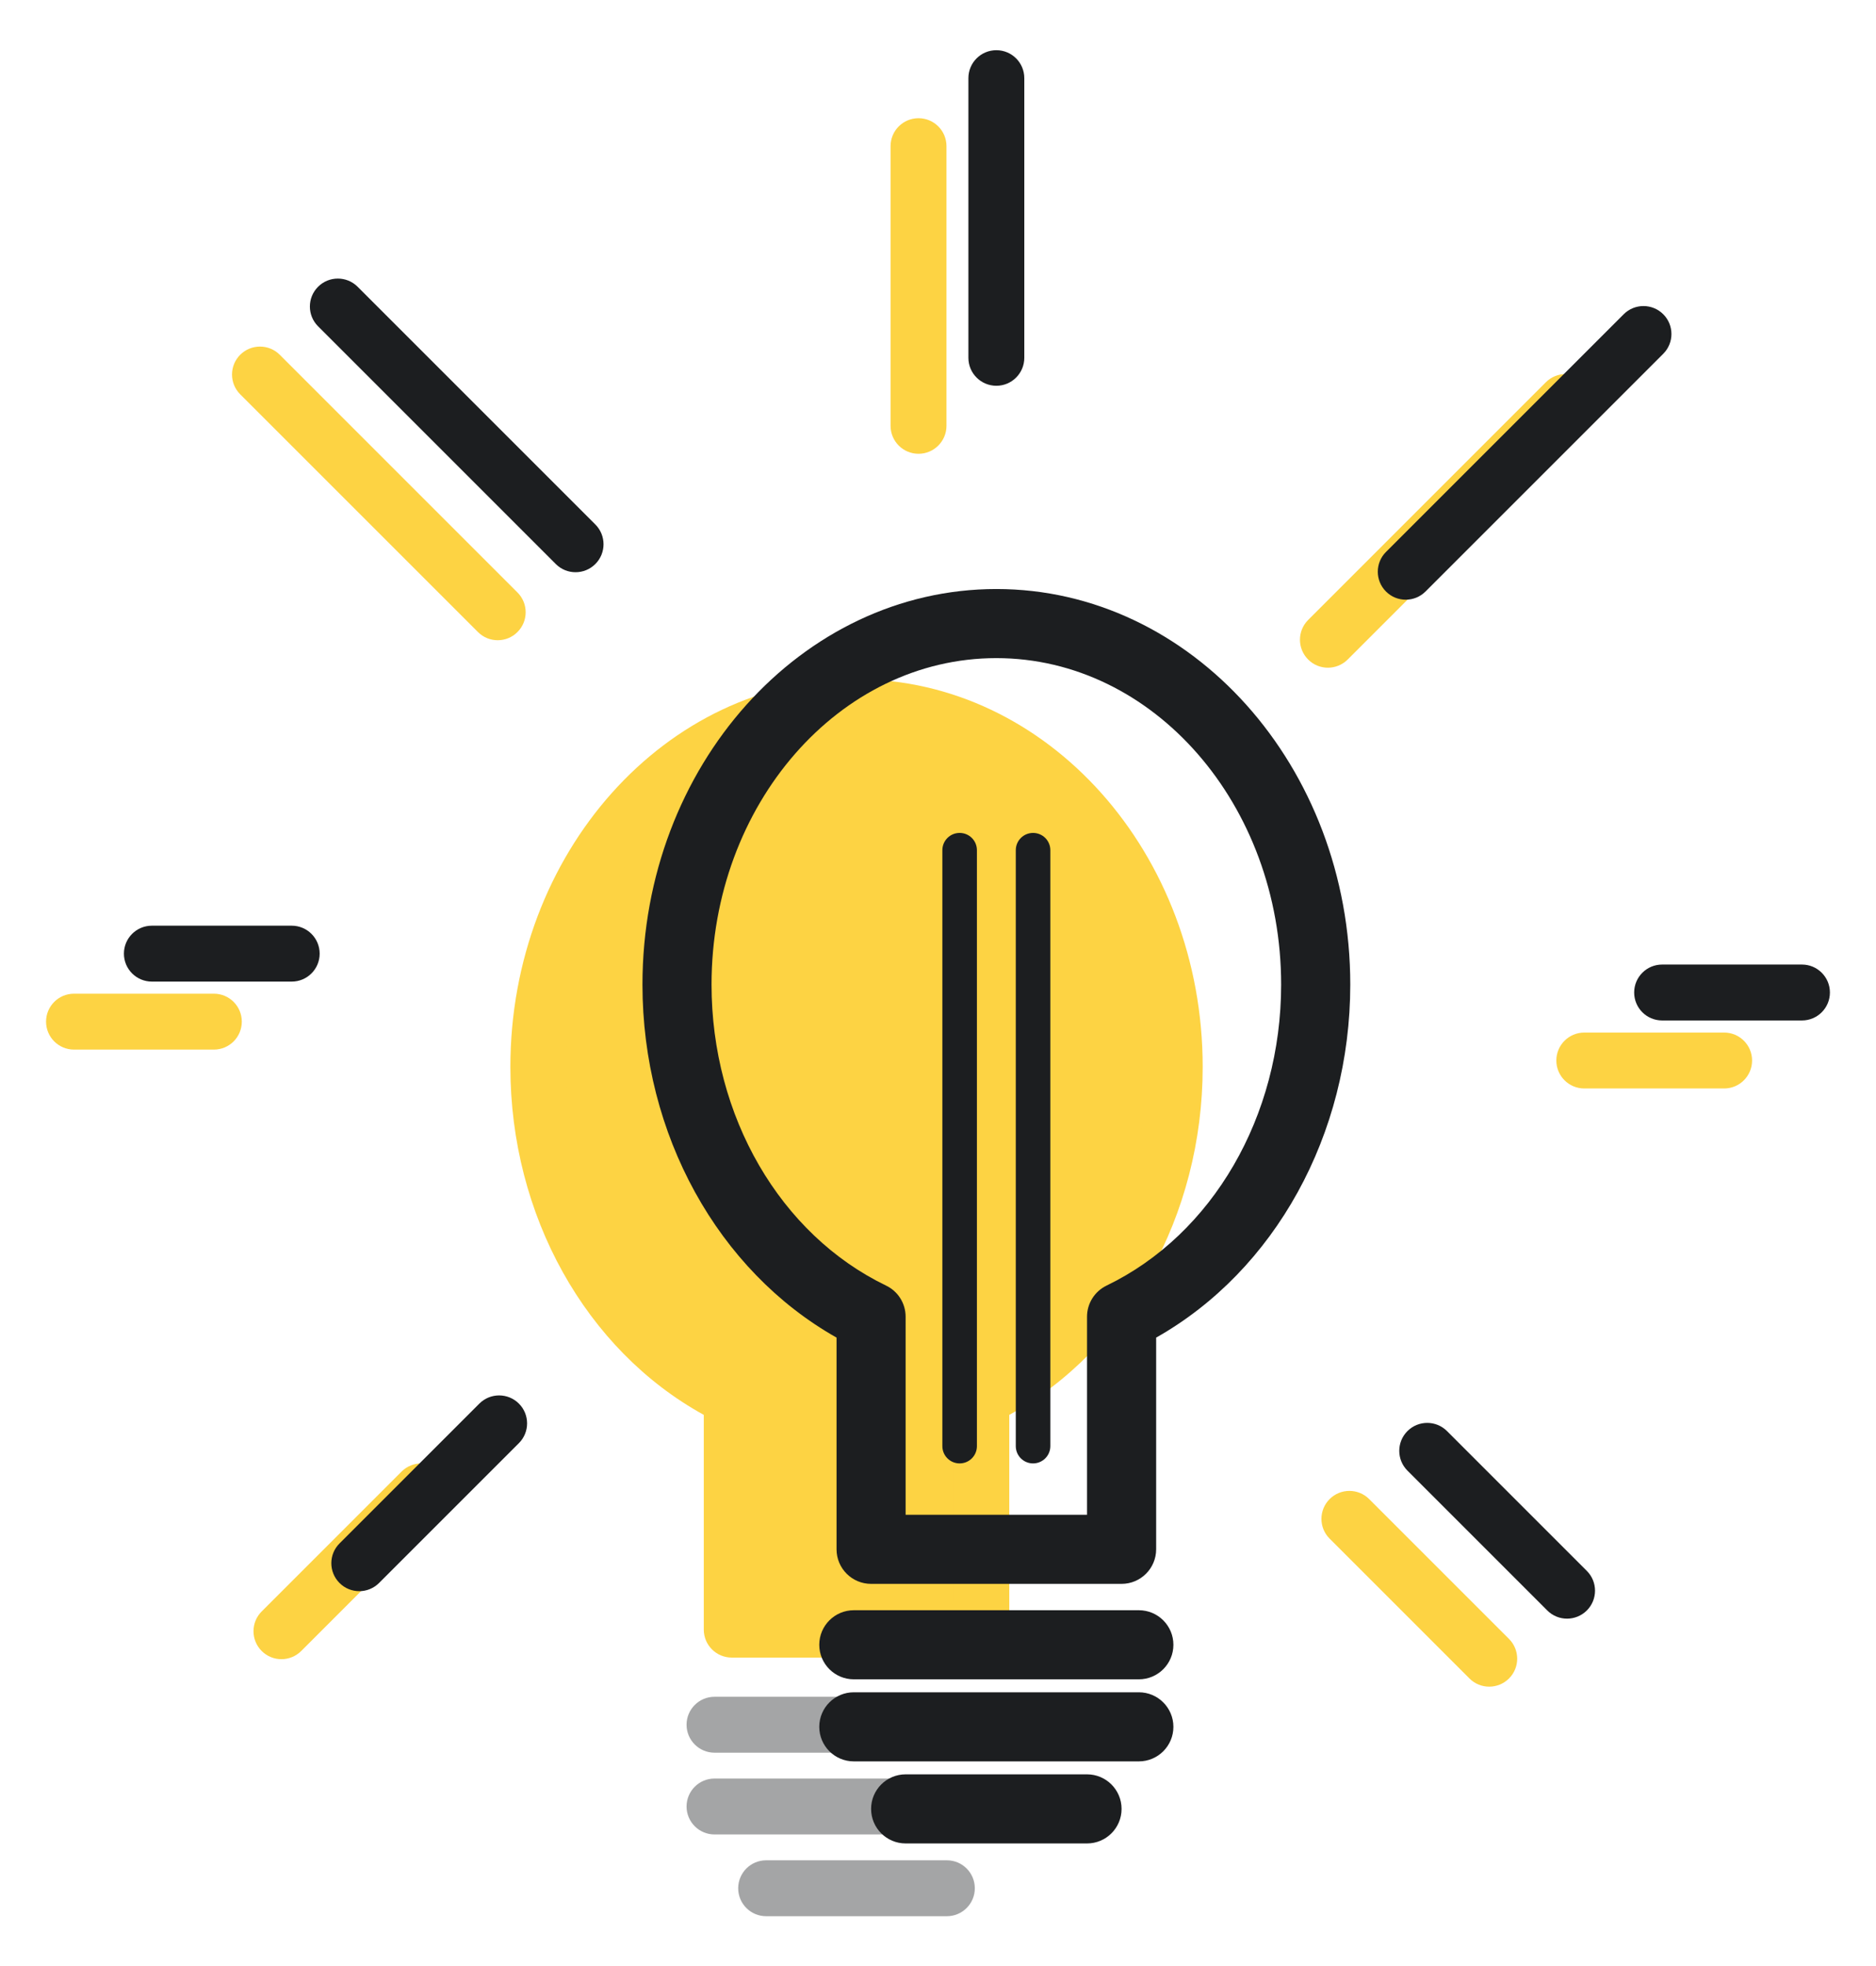 <?xml version="1.0" encoding="utf-8"?>
<!-- Generator: Adobe Illustrator 17.0.0, SVG Export Plug-In . SVG Version: 6.00 Build 0)  -->
<!DOCTYPE svg PUBLIC "-//W3C//DTD SVG 1.1//EN" "http://www.w3.org/Graphics/SVG/1.1/DTD/svg11.dtd">
<svg version="1.1" id="Layer_1" xmlns="http://www.w3.org/2000/svg" xmlns:xlink="http://www.w3.org/1999/xlink" x="0px" y="0px"
	 width="63.417px" height="66.473px" viewBox="11 -37.75 63.417 66.473" enable-background="new 11 -37.75 63.417 66.473"
	 xml:space="preserve">
<g>
	<g>
		<path fill="none" stroke="#1D1F20" stroke-linecap="round" stroke-linejoin="round" stroke-miterlimit="10" d="M-40.5-0.637
			c0-4.346-3.116-7.869-6.961-7.869s-6.961,3.523-6.961,7.869c0,3.25,1.744,6.039,4.231,7.24v5.071h5.46V6.603
			C-42.244,5.402-40.5,2.613-40.5-0.637z"/>
		<g>
			
				<line fill="none" stroke="#1D1F20" stroke-linecap="round" stroke-linejoin="round" stroke-miterlimit="10" x1="-50.567" y1="13.754" x2="-44.355" y2="13.754"/>
			
				<line fill="none" stroke="#1D1F20" stroke-linecap="round" stroke-linejoin="round" stroke-miterlimit="10" x1="-50.567" y1="15.543" x2="-44.355" y2="15.543"/>
			
				<line fill="none" stroke="#1D1F20" stroke-linecap="round" stroke-linejoin="round" stroke-miterlimit="10" x1="-49.438" y1="17.331" x2="-45.484" y2="17.331"/>
		</g>
		<g>
			
				<line fill="none" stroke="#1D1F20" stroke-linecap="round" stroke-linejoin="round" stroke-miterlimit="10" x1="-48.261" y1="-3.567" x2="-48.261" y2="9.424"/>
			
				<line fill="none" stroke="#1D1F20" stroke-linecap="round" stroke-linejoin="round" stroke-miterlimit="10" x1="-46.661" y1="-3.567" x2="-46.661" y2="9.424"/>
		</g>
	</g>
	<g>
		<g>
			<path fill="none" stroke="#1D1F20" stroke-linecap="round" stroke-linejoin="round" stroke-miterlimit="10" d="M-47.059-12.341
				c-0.319,0-0.578-0.259-0.578-0.578v-5.78c0-0.319,0.259-0.578,0.578-0.578s0.578,0.259,0.578,0.578v5.78
				C-46.481-12.6-46.74-12.341-47.059-12.341z"/>
		</g>
		<g>
			<path fill="none" stroke="#1D1F20" stroke-linecap="round" stroke-linejoin="round" stroke-miterlimit="10" d="M-55.756-8.488
				c-0.148,0-0.296-0.056-0.409-0.169l-4.912-4.913c-0.226-0.226-0.226-0.592,0-0.817c0.226-0.225,0.592-0.226,0.817,0l4.913,4.913
				c0.226,0.226,0.226,0.592,0,0.817C-55.46-8.544-55.608-8.488-55.756-8.488z"/>
		</g>
		<g>
			<path fill="none" stroke="#1D1F20" stroke-linecap="round" stroke-linejoin="round" stroke-miterlimit="10" d="M-61.622-0.027
				h-2.89c-0.319,0-0.578-0.259-0.578-0.578c0-0.319,0.259-0.578,0.578-0.578h2.89c0.319,0,0.578,0.259,0.578,0.578
				C-61.044-0.285-61.303-0.027-61.622-0.027z"/>
		</g>
		<g>
			<path fill="none" stroke="#1D1F20" stroke-linecap="round" stroke-linejoin="round" stroke-miterlimit="10" d="M-60.225,12.571
				c-0.148,0-0.296-0.056-0.409-0.169c-0.226-0.226-0.226-0.592,0-0.817l2.89-2.89c0.226-0.226,0.592-0.226,0.817,0
				s0.226,0.592,0,0.817l-2.89,2.89C-59.93,12.515-60.078,12.571-60.225,12.571z"/>
		</g>
		<g>
			<path fill="none" stroke="#1D1F20" stroke-linecap="round" stroke-linejoin="round" stroke-miterlimit="10" d="M-35.265,13.139
				c-0.148,0-0.296-0.056-0.409-0.169l-2.89-2.89c-0.226-0.226-0.226-0.592,0-0.817s0.592-0.226,0.817,0l2.89,2.89
				c0.226,0.226,0.226,0.592,0,0.817C-34.969,13.083-35.117,13.139-35.265,13.139z"/>
		</g>
		<g>
			<path fill="none" stroke="#1D1F20" stroke-linecap="round" stroke-linejoin="round" stroke-miterlimit="10" d="M-30.41,0.777
				h-2.89c-0.319,0-0.578-0.259-0.578-0.578s0.259-0.578,0.578-0.578h2.89c0.319,0,0.578,0.259,0.578,0.578
				S-30.091,0.777-30.41,0.777z"/>
		</g>
		<g>
			<path fill="none" stroke="#1D1F20" stroke-linecap="round" stroke-linejoin="round" stroke-miterlimit="10" d="M-38.598-7.92
				c-0.148,0-0.296-0.056-0.409-0.169c-0.226-0.226-0.226-0.592,0-0.817l4.913-4.913c0.226-0.226,0.592-0.226,0.817,0
				s0.226,0.592,0,0.817l-4.913,4.913C-38.303-7.976-38.45-7.92-38.598-7.92z"/>
		</g>
	</g>
</g>
<g>
	<g>
		<g>
			<path fill="#1D1F20" d="M-80.268,71.129h-10.934c-0.553,0-1.001-0.448-1.001-1.001v-9.541c-5.166-2.783-8.47-8.639-8.47-15.108
				c0-9.239,6.701-16.756,14.938-16.756s14.938,7.517,14.938,16.756c0,6.469-3.304,12.325-8.47,15.108v9.541
				C-79.267,70.681-79.715,71.129-80.268,71.129z M-90.201,69.127h8.931v-9.152c0-0.384,0.219-0.734,0.565-0.901
				c4.802-2.319,7.905-7.655,7.905-13.594c0-8.136-5.803-14.754-12.936-14.754s-12.936,6.618-12.936,14.754
				c0,5.939,3.103,11.275,7.905,13.594c0.346,0.167,0.565,0.517,0.565,0.901V69.127z"/>
		</g>
		<g>
			<g>
				<path fill="#1D1F20" d="M-79.515,75.294h-12.439c-0.553,0-1.001-0.448-1.001-1.001c0-0.553,0.448-1.001,1.001-1.001h12.439
					c0.553,0,1.001,0.448,1.001,1.001C-78.514,74.846-78.962,75.294-79.515,75.294z"/>
			</g>
			<g>
				<path fill="#1D1F20" d="M-79.515,78.876h-12.439c-0.553,0-1.001-0.448-1.001-1.001s0.448-1.001,1.001-1.001h12.439
					c0.553,0,1.001,0.448,1.001,1.001S-78.962,78.876-79.515,78.876z"/>
			</g>
			<g>
				<path fill="#1D1F20" d="M-81.777,82.456h-7.915c-0.553,0-1.001-0.448-1.001-1.001s0.448-1.001,1.001-1.001h7.915
					c0.553,0,1.001,0.448,1.001,1.001S-81.224,82.456-81.777,82.456z"/>
			</g>
		</g>
		<g>
			<g>
				<path fill="#1D1F20" d="M-87.336,66.624c-0.553,0-1.001-0.448-1.001-1.001v-26.01c0-0.553,0.448-1.001,1.001-1.001
					c0.553,0,1.001,0.448,1.001,1.001v26.01C-86.335,66.176-86.783,66.624-87.336,66.624z"/>
			</g>
			<g>
				<path fill="#1D1F20" d="M-84.134,66.624c-0.553,0-1.001-0.448-1.001-1.001v-26.01c0-0.553,0.448-1.001,1.001-1.001
					c0.553,0,1.001,0.448,1.001,1.001v26.01C-83.132,66.176-83.58,66.624-84.134,66.624z"/>
			</g>
		</g>
	</g>
	<g>
		<g>
			<g>
				<path fill="#1D1F20" d="M-84.929,23.047c-1.191,0-2.159-0.968-2.159-2.159V9.317c0-1.19,0.968-2.159,2.159-2.159
					s2.159,0.969,2.159,2.159v11.572C-82.771,22.079-83.739,23.047-84.929,23.047z M-84.929,9.16c-0.086,0-0.156,0.07-0.156,0.156
					v11.572c-0.002,0.17,0.315,0.172,0.313,0V9.317C-84.773,9.232-84.845,9.16-84.929,9.16z"/>
			</g>
		</g>
		<g>
			<g>
				<path fill="#1D1F20" d="M-102.343,30.761c-0.577,0-1.118-0.224-1.525-0.63l-9.837-9.839c-0.408-0.409-0.632-0.95-0.632-1.526
					c0-0.577,0.224-1.118,0.633-1.526c0.82-0.817,2.238-0.813,3.051,0.002l9.837,9.836c0.409,0.409,0.632,0.95,0.632,1.526
					c0,0.577-0.225,1.118-0.632,1.526C-101.224,30.538-101.766,30.761-102.343,30.761z M-112.997,17.95l0.708,0.709
					c-0.053,0.052-0.051,0.168,0,0.22l9.946,9.881c0.029,0,0.074-0.008,0.113-0.047c0.051-0.051,0.049-0.167-0.002-0.219
					l-9.837-9.836L-112.997,17.95z"/>
			</g>
		</g>
		<g>
			<g>
				<path fill="#1D1F20" d="M-114.088,47.702h-5.785c-1.19,0-2.159-0.969-2.159-2.159c0-1.19,0.969-2.158,2.159-2.158h5.785
					c1.191,0,2.159,0.968,2.159,2.158C-111.929,46.733-112.897,47.702-114.088,47.702z M-119.873,45.388
					c-0.086,0-0.156,0.069-0.156,0.155c0,0.086,0.07,0.156,0.156,0.156h5.785c0.088,0,0.156-0.068,0.156-0.156
					c0-0.086-0.07-0.155-0.156-0.155H-119.873z"/>
			</g>
		</g>
		<g>
			<g>
				<path fill="#1D1F20" d="M-111.29,72.925c-0.577,0-1.118-0.224-1.525-0.63c-0.411-0.411-0.636-0.954-0.635-1.532
					c0.001-0.577,0.227-1.118,0.637-1.524l5.782-5.784c0.817-0.817,2.239-0.816,3.052,0.001c0.841,0.845,0.839,2.213,0,3.051
					l-5.787,5.785C-110.171,72.7-110.713,72.925-111.29,72.925z M-106.323,64.163l0.708,0.708l-5.785,5.786l-0.708,0.928l0.706-0.71
					l0.113,0.047c0.023,0,0.068-0.006,0.106-0.044l5.789-5.787c0.061-0.061,0.059-0.16-0.002-0.222L-106.323,64.163z"/>
			</g>
		</g>
		<g>
			<g>
				<path fill="#1D1F20" d="M-61.316,74.062c-0.577,0-1.12-0.224-1.527-0.632l-5.785-5.786c-0.409-0.407-0.633-0.949-0.633-1.527
					s0.227-1.119,0.635-1.526c0.813-0.811,2.237-0.813,3.05,0.004l5.784,5.785c0.409,0.408,0.633,0.951,0.633,1.529
					c0,0.577-0.227,1.117-0.635,1.524C-60.192,73.835-60.733,74.062-61.316,74.062z M-66.994,66.008
					c0,0.001-0.221,0.002-0.221,0.002c0,0.001,0.002,0.217,0.002,0.218l5.897,5.831c0.023,0,0.068-0.005,0.102-0.039l0.006-0.226
					L-66.994,66.008z"/>
			</g>
		</g>
		<g>
			<g>
				<path fill="#1D1F20" d="M-51.597,49.312h-5.785c-1.191,0-2.159-0.969-2.159-2.159c0-1.19,0.968-2.159,2.159-2.159h5.785
					c1.191,0,2.159,0.969,2.159,2.159C-49.438,48.343-50.406,49.312-51.597,49.312z M-57.382,46.997
					c-0.086,0-0.156,0.07-0.156,0.156s0.07,0.156,0.156,0.156h5.785c0.086,0,0.156-0.07,0.156-0.156s-0.07-0.156-0.156-0.156
					H-57.382z"/>
			</g>
		</g>
		<g>
			<g>
				<path fill="#1D1F20" d="M-67.989,31.898c-0.577,0-1.12-0.224-1.527-0.632c-0.409-0.408-0.633-0.951-0.633-1.529
					c0-0.576,0.227-1.117,0.635-1.524l9.835-9.835c0.815-0.817,2.241-0.815,3.052,0.002c0.409,0.409,0.632,0.953,0.632,1.532
					c-0.002,0.576-0.229,1.115-0.637,1.52l-9.831,9.834C-66.871,31.675-67.412,31.898-67.989,31.898z M-58.047,19.793l-0.217,0.002
					l-9.837,9.837v0.22l0.111,0.045c0.043,0,0.08-0.016,0.109-0.045l9.835-9.837C-58.045,20.014-58.047,19.793-58.047,19.793z"/>
			</g>
		</g>
	</g>
</g>
<g>
	<g>
		<g>
			<line fill="#FDD343" x1="42.05" y1="-23.356" x2="42.05" y2="-32.81"/>
			<path fill="#FDD343" d="M42.05-22.41c-0.522,0-0.945-0.423-0.945-0.945v-9.454c0-0.522,0.423-0.945,0.945-0.945
				c0.522,0,0.945,0.423,0.945,0.945v9.454C42.995-22.834,42.572-22.41,42.05-22.41z"/>
		</g>
		<g>
			<line fill="#FDD343" x1="27.825" y1="-17.053" x2="19.789" y2="-25.089"/>
			<path fill="#FDD343" d="M27.825-16.107c-0.242,0-0.484-0.092-0.668-0.277L19.12-24.42c-0.369-0.369-0.369-0.968,0-1.337
				c0.369-0.369,0.968-0.369,1.337,0l8.036,8.036c0.369,0.369,0.369,0.968,0,1.337C28.309-16.199,28.067-16.107,27.825-16.107z"/>
		</g>
		<g>
			<line fill="#FDD343" x1="18.229" y1="-3.213" x2="13.502" y2="-3.213"/>
			<path fill="#FDD343" d="M18.229-2.268h-4.727c-0.522,0-0.945-0.423-0.945-0.945s0.423-0.945,0.945-0.945h4.727
				c0.522,0,0.945,0.423,0.945,0.945S18.752-2.268,18.229-2.268z"/>
		</g>
		<g>
			<line fill="#FDD343" x1="25.241" y1="12.666" x2="20.514" y2="17.393"/>
			<path fill="#FDD343" d="M20.514,18.339c-0.242,0-0.484-0.092-0.668-0.277c-0.369-0.369-0.369-0.968,0-1.337l4.727-4.727
				c0.369-0.369,0.968-0.369,1.337,0c0.369,0.369,0.369,0.968,0,1.337l-4.727,4.727C20.998,18.246,20.756,18.339,20.514,18.339z"/>
		</g>
		<g>
			<line fill="#FDD343" x1="56.615" y1="13.595" x2="61.342" y2="18.322"/>
			<path fill="#FDD343" d="M61.342,19.268c-0.242,0-0.484-0.092-0.668-0.277l-4.727-4.727c-0.369-0.369-0.369-0.968,0-1.337
				s0.968-0.369,1.337,0l4.727,4.727c0.369,0.369,0.369,0.968,0,1.337C61.826,19.176,61.584,19.268,61.342,19.268z"/>
		</g>
		<g>
			<line fill="#FDD343" x1="64.556" y1="-1.899" x2="69.283" y2="-1.899"/>
			<path fill="#FDD343" d="M69.283-0.954h-4.727c-0.522,0-0.945-0.423-0.945-0.945s0.423-0.945,0.945-0.945h4.727
				c0.522,0,0.945,0.423,0.945,0.945S69.805-0.954,69.283-0.954z"/>
		</g>
		<g>
			<line fill="#FDD343" x1="55.889" y1="-16.124" x2="63.925" y2="-24.16"/>
			<path fill="#FDD343" d="M55.889-15.178c-0.242,0-0.484-0.092-0.668-0.277c-0.369-0.369-0.369-0.968,0-1.337l8.036-8.036
				c0.369-0.369,0.968-0.369,1.337,0c0.369,0.369,0.369,0.968,0,1.337l-8.036,8.036C56.373-15.271,56.131-15.178,55.889-15.178z"/>
		</g>
	</g>
	<g>
		<g>
			<path fill="#FDD343" d="M50.71-1.682c0-6.715-4.816-12.159-10.756-12.159S29.198-8.398,29.198-1.682
				c0,5.022,2.695,9.332,6.538,11.187v7.835h8.437V9.504C48.016,7.65,50.71,3.34,50.71-1.682z"/>
			<path fill="#FDD343" d="M44.172,18.285h-8.436c-0.522,0-0.945-0.423-0.945-0.945V10.08c-3.99-2.196-6.538-6.743-6.538-11.762
				c0-7.226,5.249-13.105,11.701-13.105c6.452,0,11.702,5.879,11.702,13.105c0,5.019-2.547,9.566-6.538,11.762v7.259
				C45.118,17.861,44.694,18.285,44.172,18.285z M36.681,16.394h6.546v-6.89c0-0.363,0.208-0.694,0.535-0.852
				c3.647-1.759,6.003-5.816,6.003-10.335c0-6.184-4.401-11.214-9.811-11.214s-9.81,5.03-9.81,11.214
				c0,4.519,2.356,8.575,6.003,10.335c0.327,0.158,0.535,0.489,0.535,0.852V16.394z"/>
		</g>
		<g opacity="0.4">
			<g>
				<path fill="#1C1E20" d="M44.754,21.5h-9.6c-0.522,0-0.945-0.423-0.945-0.945s0.423-0.945,0.945-0.945h9.6
					c0.522,0,0.945,0.423,0.945,0.945S45.276,21.5,44.754,21.5z"/>
			</g>
			<g>
				<path fill="#1C1E20" d="M44.754,24.264h-9.6c-0.522,0-0.945-0.423-0.945-0.945s0.423-0.945,0.945-0.945h9.6
					c0.522,0,0.945,0.423,0.945,0.945S45.276,24.264,44.754,24.264z"/>
			</g>
			<g>
				<path fill="#1C1E20" d="M43.008,27.028h-6.109c-0.522,0-0.945-0.423-0.945-0.945c0-0.522,0.423-0.945,0.945-0.945h6.109
					c0.522,0,0.945,0.423,0.945,0.945C43.954,26.604,43.53,27.028,43.008,27.028z"/>
			</g>
		</g>
	</g>
	<g>
		<g>
			<g>
				<path fill="#1C1E20" d="M48.914,15.793h-8.467c-0.645,0-1.168-0.523-1.168-1.168V7.468c-4.01-2.266-6.561-6.865-6.561-11.934
					c0-7.373,5.367-13.372,11.963-13.372c6.597,0,11.964,5.999,11.964,13.372c0,5.07-2.552,9.669-6.562,11.934v7.157
					C50.082,15.27,49.559,15.793,48.914,15.793z M41.615,13.457h6.131V6.762c0-0.448,0.257-0.857,0.66-1.052
					c3.585-1.73,5.902-5.724,5.902-10.176c0-6.085-4.319-11.036-9.628-11.036s-9.627,4.95-9.627,11.036
					c0,4.452,2.316,8.446,5.901,10.176c0.404,0.194,0.66,0.603,0.66,1.052V13.457z"/>
			</g>
		</g>
		<g>
			<g>
				<g>
					<path fill="#1C1E20" d="M49.498,19.02h-9.635c-0.645,0-1.168-0.523-1.168-1.168s0.523-1.168,1.168-1.168h9.635
						c0.645,0,1.168,0.523,1.168,1.168S50.143,19.02,49.498,19.02z"/>
				</g>
			</g>
			<g>
				<g>
					<path fill="#1C1E20" d="M49.498,21.794h-9.635c-0.645,0-1.168-0.523-1.168-1.168s0.523-1.168,1.168-1.168h9.635
						c0.645,0,1.168,0.523,1.168,1.168S50.143,21.794,49.498,21.794z"/>
				</g>
			</g>
			<g>
				<g>
					<path fill="#1C1E20" d="M47.746,24.568h-6.131c-0.645,0-1.168-0.523-1.168-1.168s0.523-1.168,1.168-1.168h6.131
						c0.645,0,1.168,0.523,1.168,1.168S48.391,24.568,47.746,24.568z"/>
				</g>
			</g>
		</g>
		<g>
			<g>
				<g>
					<path fill="#1C1E20" d="M43.44,11.721c-0.323,0-0.584-0.261-0.584-0.584V-9.009c0-0.323,0.261-0.584,0.584-0.584
						s0.584,0.261,0.584,0.584v20.146C44.024,11.46,43.763,11.721,43.44,11.721z"/>
				</g>
			</g>
			<g>
				<g>
					<path fill="#1C1E20" d="M45.922,11.721c-0.323,0-0.584-0.261-0.584-0.584V-9.009c0-0.323,0.261-0.584,0.584-0.584
						s0.584,0.261,0.584,0.584v20.146C46.506,11.46,46.244,11.721,45.922,11.721z"/>
				</g>
			</g>
		</g>
	</g>
	<g>
		<path fill="#1C1E20" d="M44.681-24.709c-0.522,0-0.945-0.423-0.945-0.945v-9.454c0-0.522,0.423-0.945,0.945-0.945
			s0.945,0.423,0.945,0.945v9.454C45.626-25.133,45.203-24.709,44.681-24.709z"/>
	</g>
	<g>
		<path fill="#1C1E20" d="M30.456-18.406c-0.242,0-0.484-0.092-0.668-0.277l-8.036-8.036c-0.369-0.369-0.369-0.968,0-1.337
			c0.369-0.369,0.968-0.369,1.337,0l8.036,8.036c0.369,0.369,0.369,0.968,0,1.337C30.94-18.498,30.698-18.406,30.456-18.406z"/>
	</g>
	<g>
		<path fill="#1C1E20" d="M20.861-4.567h-4.727c-0.522,0-0.945-0.423-0.945-0.945s0.423-0.945,0.945-0.945h4.727
			c0.522,0,0.945,0.423,0.945,0.945S21.383-4.567,20.861-4.567z"/>
	</g>
	<g>
		<path fill="#1C1E20" d="M23.145,16.04c-0.242,0-0.484-0.092-0.668-0.277c-0.369-0.369-0.369-0.968,0-1.337l4.727-4.727
			c0.369-0.369,0.968-0.369,1.337,0c0.369,0.369,0.369,0.968,0,1.337l-4.727,4.727C23.629,15.947,23.387,16.04,23.145,16.04z"/>
	</g>
	<g>
		<path fill="#1C1E20" d="M63.973,16.969c-0.242,0-0.484-0.092-0.668-0.277l-4.727-4.727c-0.369-0.369-0.369-0.968,0-1.337
			s0.968-0.369,1.337,0l4.727,4.727c0.369,0.369,0.369,0.968,0,1.337C64.457,16.876,64.215,16.969,63.973,16.969z"/>
	</g>
	<g>
		<path fill="#1C1E20" d="M71.914-3.253h-4.727c-0.522,0-0.945-0.423-0.945-0.945s0.423-0.945,0.945-0.945h4.727
			c0.522,0,0.945,0.423,0.945,0.945S72.437-3.253,71.914-3.253z"/>
	</g>
	<g>
		<path fill="#1C1E20" d="M58.52-17.477c-0.242,0-0.484-0.092-0.668-0.277c-0.369-0.369-0.369-0.968,0-1.337l8.036-8.036
			c0.369-0.369,0.968-0.369,1.337,0c0.369,0.369,0.369,0.968,0,1.337l-8.036,8.036C59.004-17.57,58.762-17.477,58.52-17.477z"/>
	</g>
</g>
</svg>
